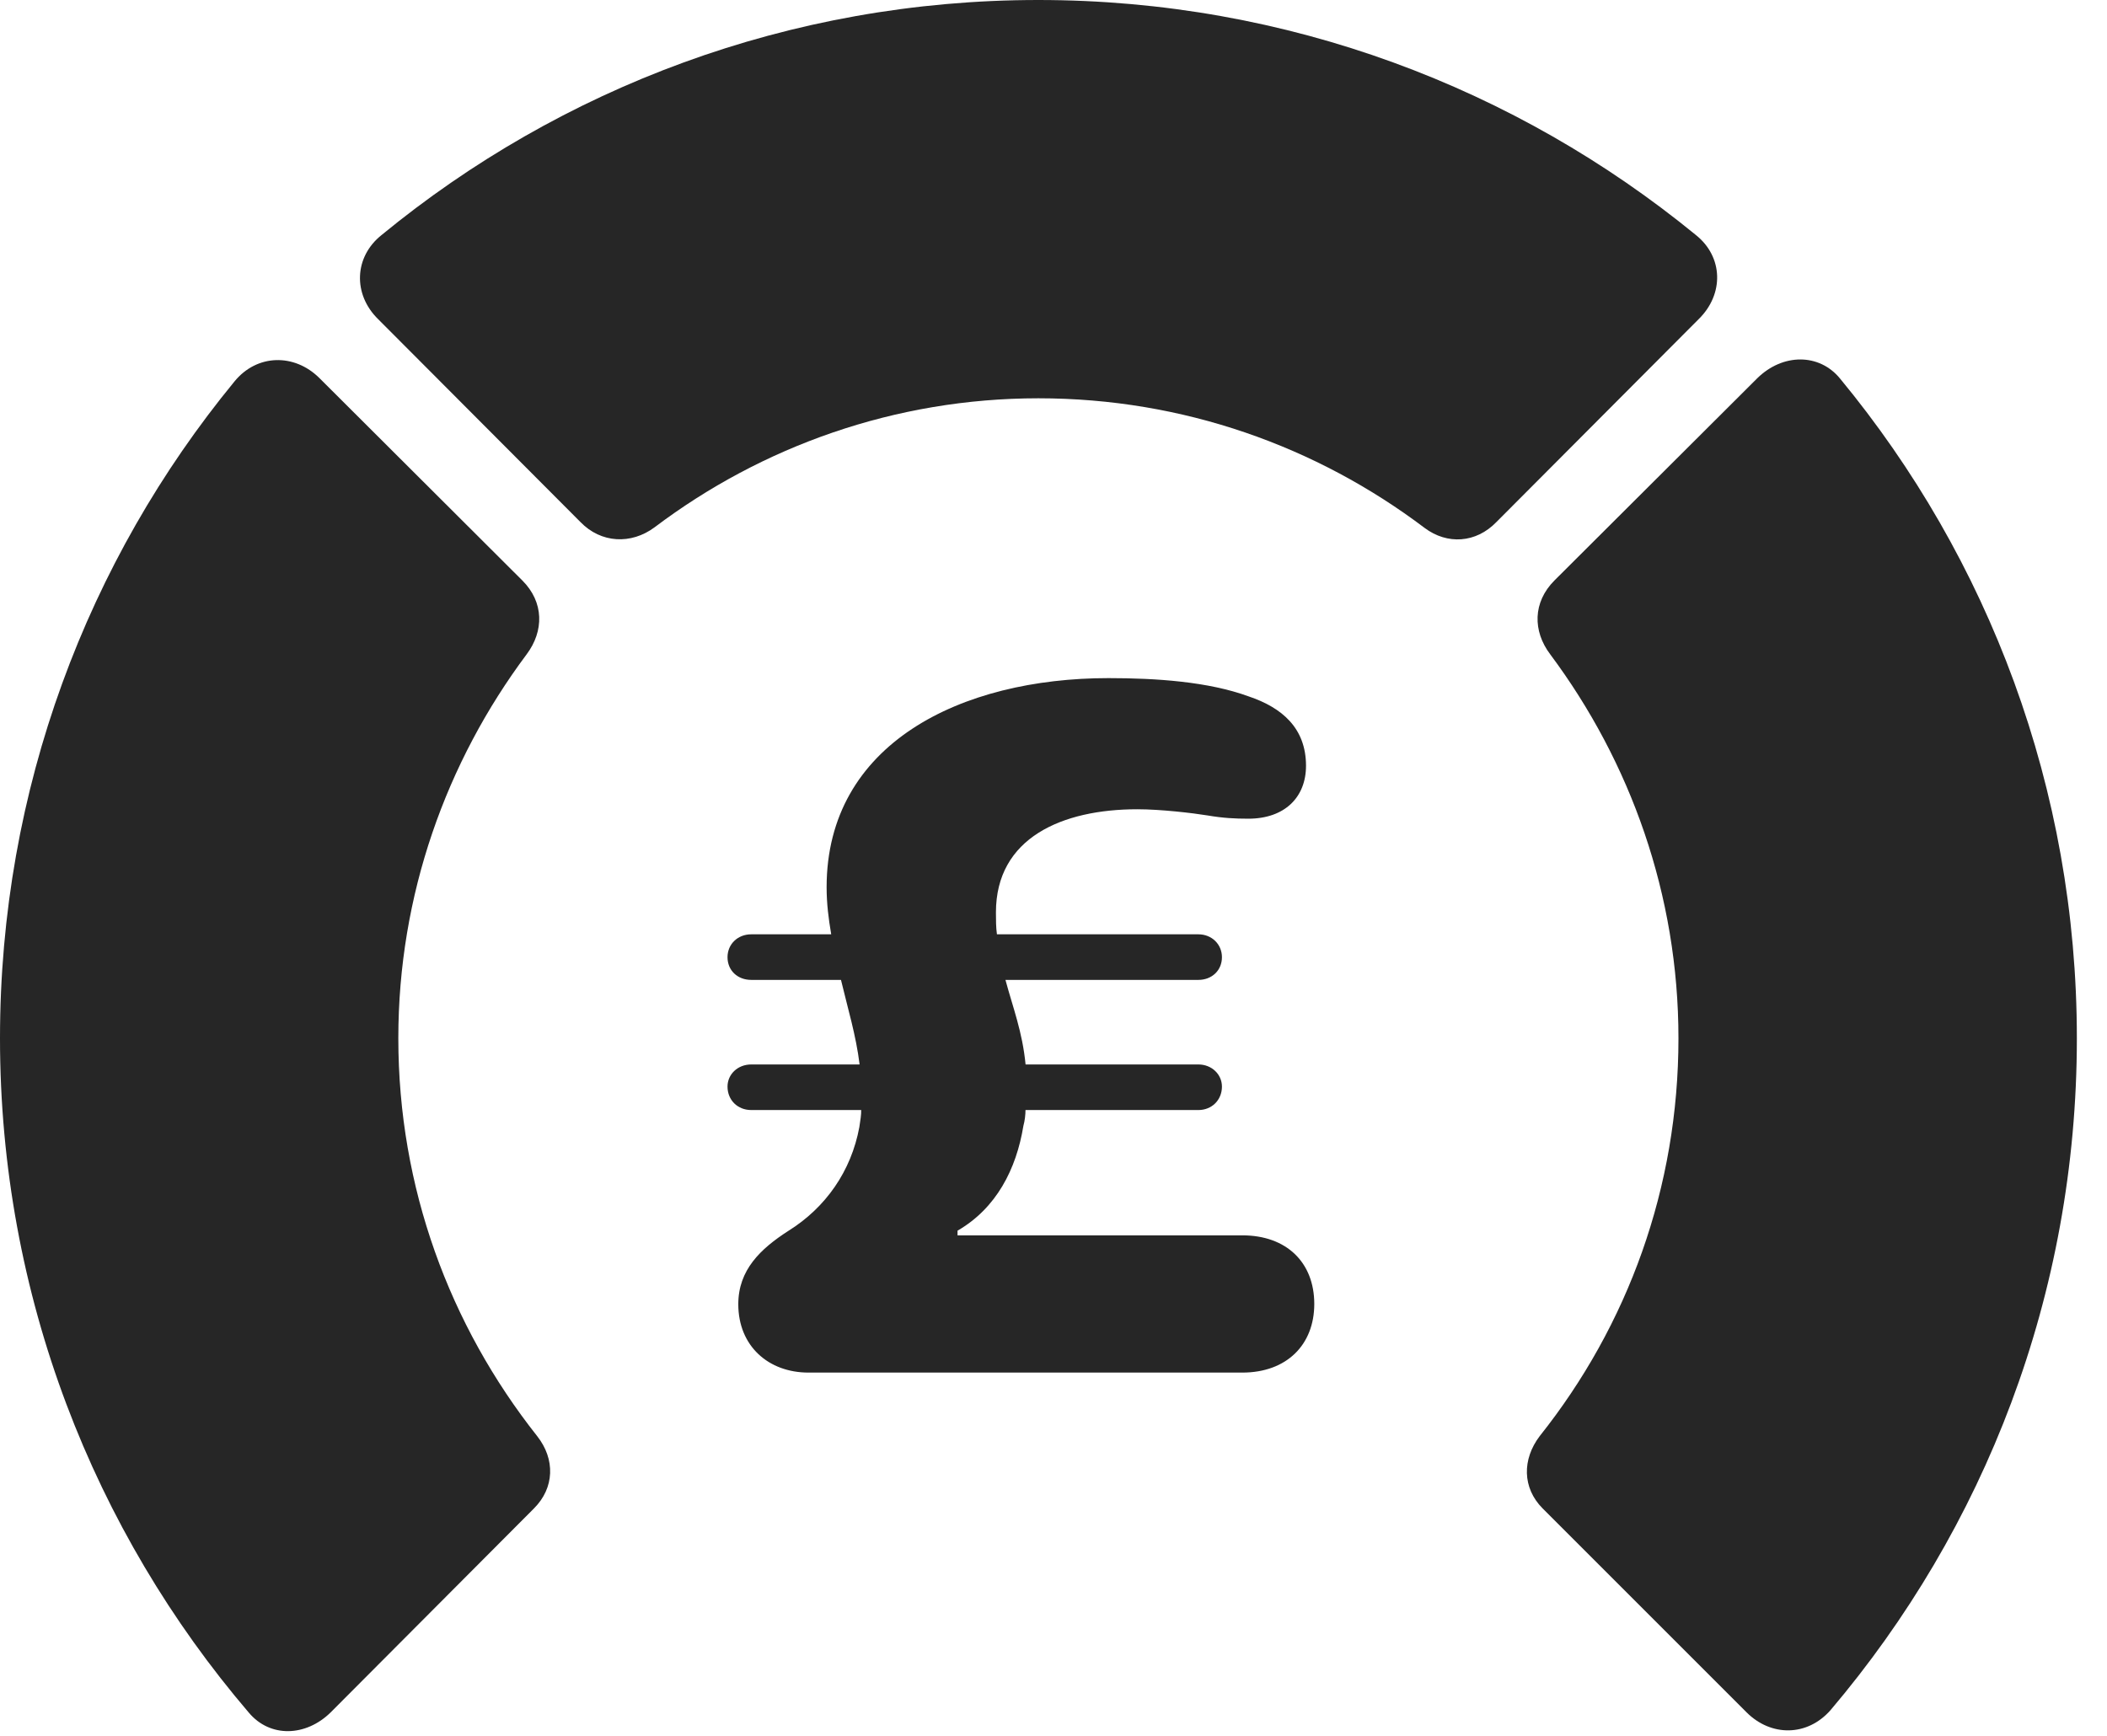 <?xml version="1.0" encoding="UTF-8"?>
<!--Generator: Apple Native CoreSVG 326-->
<!DOCTYPE svg PUBLIC "-//W3C//DTD SVG 1.1//EN" "http://www.w3.org/Graphics/SVG/1.1/DTD/svg11.dtd">
<svg version="1.1" xmlns="http://www.w3.org/2000/svg" xmlns:xlink="http://www.w3.org/1999/xlink"
       viewBox="0 0 25.237 20.793">
       <g>
              <rect height="20.793" opacity="0" width="25.237" x="0" y="0" />
              <path d="M24.876 12.437C24.876 9.446 23.818 6.688 22.038 4.533C21.79 4.231 21.354 4.231 21.049 4.53L18.619 6.953C18.359 7.213 18.357 7.559 18.568 7.838C19.529 9.127 20.104 10.719 20.104 12.437C20.104 14.224 19.499 15.875 18.442 17.203C18.231 17.481 18.233 17.823 18.476 18.068L20.92 20.512C21.212 20.804 21.646 20.804 21.926 20.485C23.766 18.315 24.876 15.512 24.876 12.437Z"
                     fill="currentColor" fill-opacity="0.85" />
              <path d="M12.437 4.771C14.175 4.771 15.773 5.349 17.065 6.325C17.334 6.526 17.678 6.507 17.923 6.254L20.345 3.824C20.652 3.525 20.642 3.076 20.311 2.814C18.166 1.058 15.422 0 12.437 0C9.454 0 6.71 1.058 4.572 2.814C4.241 3.076 4.224 3.525 4.53 3.824L6.953 6.254C7.198 6.507 7.559 6.526 7.841 6.316C9.122 5.349 10.719 4.771 12.437 4.771Z"
                     fill="currentColor" fill-opacity="0.85" />
              <path d="M0 12.437C0 15.519 1.125 18.345 2.98 20.515C3.235 20.819 3.664 20.804 3.961 20.512L6.397 18.068C6.641 17.823 6.653 17.481 6.434 17.203C5.384 15.875 4.771 14.224 4.771 12.437C4.771 10.719 5.345 9.127 6.308 7.838C6.517 7.559 6.517 7.213 6.256 6.953L3.827 4.53C3.527 4.231 3.078 4.239 2.808 4.57C1.05 6.71 0 9.454 0 12.437Z"
                     fill="currentColor" fill-opacity="0.85" />
              <path d="M9.684 16.442L14.88 16.442C15.41 16.442 15.742 16.11 15.742 15.62C15.742 15.123 15.41 14.798 14.88 14.798L11.469 14.798L11.469 14.742C11.934 14.473 12.173 14.006 12.258 13.486C12.275 13.425 12.283 13.352 12.283 13.297L14.354 13.297C14.514 13.297 14.636 13.178 14.636 13.016C14.636 12.87 14.514 12.751 14.354 12.751L12.284 12.751C12.246 12.358 12.131 12.066 12.043 11.738L14.354 11.738C14.514 11.738 14.636 11.626 14.636 11.466C14.636 11.311 14.514 11.192 14.354 11.192L11.941 11.192C11.929 11.109 11.929 11.014 11.929 10.929C11.929 10.036 12.722 9.694 13.623 9.694C13.905 9.694 14.292 9.74 14.463 9.768C14.65 9.8 14.794 9.807 14.952 9.807C15.386 9.807 15.643 9.552 15.643 9.173C15.643 8.723 15.357 8.477 14.956 8.342C14.473 8.165 13.848 8.123 13.277 8.123C11.509 8.123 9.901 8.908 9.901 10.628C9.901 10.825 9.924 11.005 9.956 11.192L8.998 11.192C8.835 11.192 8.714 11.311 8.714 11.466C8.714 11.626 8.835 11.738 8.998 11.738L10.073 11.738C10.154 12.079 10.253 12.4 10.296 12.751L8.998 12.751C8.835 12.751 8.714 12.87 8.714 13.016C8.714 13.178 8.835 13.297 8.998 13.297L10.315 13.297C10.317 13.345 10.305 13.427 10.293 13.501C10.196 14.028 9.89 14.466 9.442 14.745C9.108 14.96 8.843 15.213 8.843 15.623C8.843 16.124 9.204 16.442 9.684 16.442Z"
                     fill="currentColor" fill-opacity="0.85" />
       </g>
</svg>
